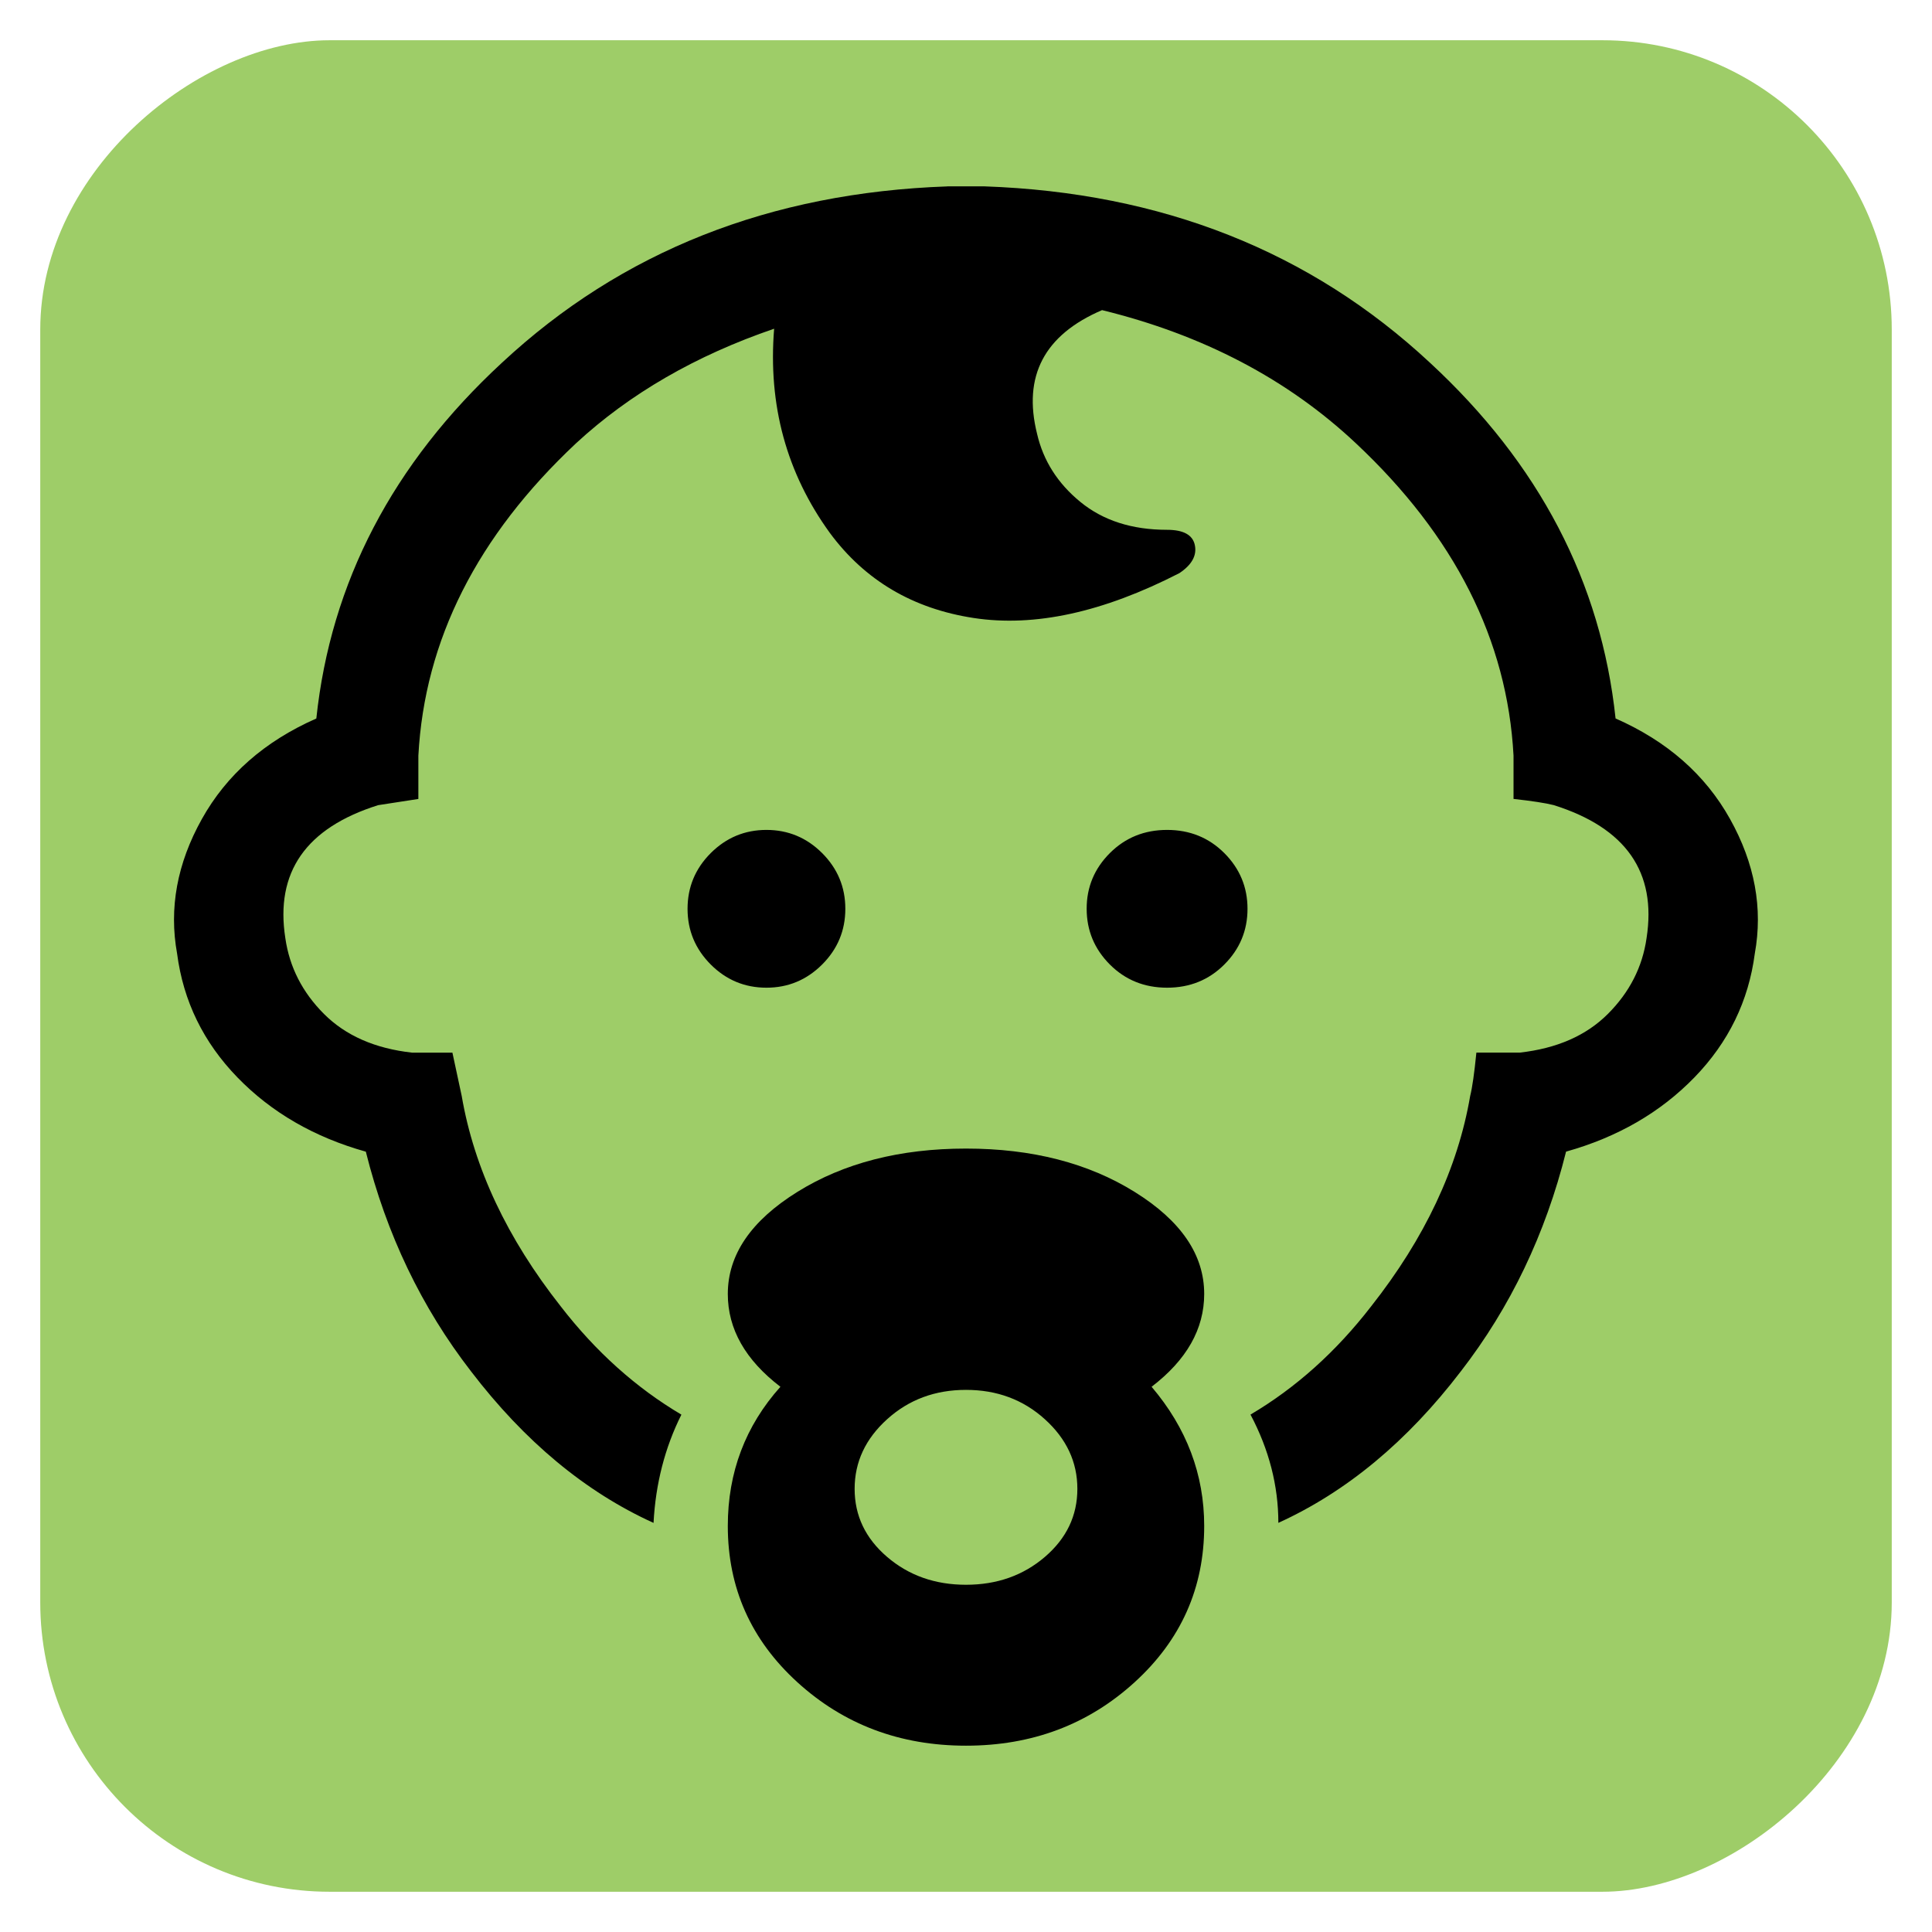 <?xml version="1.0" encoding="UTF-8" standalone="no"?>
<!-- Created with Inkscape (http://www.inkscape.org/) -->

<svg
   xmlns:osb="http://www.openswatchbook.org/uri/2009/osb"
   xmlns:dc="http://purl.org/dc/elements/1.1/"
   xmlns:cc="http://creativecommons.org/ns#"
   xmlns:rdf="http://www.w3.org/1999/02/22-rdf-syntax-ns#"
   xmlns:svg="http://www.w3.org/2000/svg"
   xmlns="http://www.w3.org/2000/svg"
   xmlns:xlink="http://www.w3.org/1999/xlink"
   xmlns:sodipodi="http://sodipodi.sourceforge.net/DTD/sodipodi-0.dtd"
   xmlns:inkscape="http://www.inkscape.org/namespaces/inkscape"
   width="48"
   height="48"
   id="svg5417"
   version="1.1"
   inkscape:version="0.48.4 r9939"
   sodipodi:docname="babymonitor-mdpi.svg">
  <defs
     id="defs5419">
    <linearGradient
       id="linearGradient5943">
      <stop
         style="stop-color:#646464;stop-opacity:1;"
         offset="0"
         id="stop5945" />
      <stop
         style="stop-color:#323232;stop-opacity:1;"
         offset="1"
         id="stop5947" />
    </linearGradient>
    <linearGradient
       id="linearGradient5427"
       osb:paint="gradient">
      <stop
         style="stop-color:#000000;stop-opacity:1;"
         offset="0"
         id="stop5429" />
      <stop
         style="stop-color:#000000;stop-opacity:1;"
         offset="1"
         id="stop5431" />
    </linearGradient>
    <linearGradient
       inkscape:collect="always"
       xlink:href="#linearGradient5943"
       id="linearGradient5949"
       x1="-380"
       y1="335.505"
       x2="-336"
       y2="335.505"
       gradientUnits="userSpaceOnUse"
       gradientTransform="translate(693.505,22.495)" />
    <filter
       id="filter6033"
       inkscape:label="Drop Shadow"
       color-interpolation-filters="sRGB">
      <feFlood
         id="feFlood6035"
         flood-opacity="0.5"
         flood-color="rgb(0,0,0)"
         result="flood" />
      <feComposite
         id="feComposite6037"
         in2="SourceGraphic"
         in="flood"
         operator="in"
         result="composite1" />
      <feGaussianBlur
         id="feGaussianBlur6039"
         stdDeviation="1"
         result="blur" />
      <feOffset
         id="feOffset6041"
         dx="1"
         dy="0"
         result="offset" />
      <feComposite
         id="feComposite6043"
         in2="offset"
         in="SourceGraphic"
         operator="over"
         result="composite2" />
    </filter>
    <clipPath
       clipPathUnits="userSpaceOnUse"
       id="clipPath6102">
      <rect
         style="fill:#ffffff;fill-opacity:1;fill-rule:nonzero;stroke:none"
         id="rect6104"
         width="48"
         height="48"
         x="-382"
         y="311.505" />
    </clipPath>
  </defs>
  <sodipodi:namedview
     id="base"
     pagecolor="#ffffff"
     bordercolor="#666666"
     borderopacity="1.0"
     inkscape:pageopacity="0.0"
     inkscape:pageshadow="2"
     inkscape:zoom="5.6"
     inkscape:cx="3.6535323"
     inkscape:cy="27.139786"
     inkscape:document-units="px"
     inkscape:current-layer="g6096"
     showgrid="false"
     inkscape:window-width="1366"
     inkscape:window-height="716"
     inkscape:window-x="-8"
     inkscape:window-y="-8"
     inkscape:window-maximized="1"
     fit-margin-top="0"
     fit-margin-left="0"
     fit-margin-right="0"
     fit-margin-bottom="0" />
  <g
     inkscape:label="Calque 1"
     inkscape:groupmode="layer"
     id="layer1"
     transform="translate(413.339,-308.976)">
    <g
       id="g6096"
       transform="translate(-31.339,-2.529)"
       clip-path="url(#clipPath6102)">
      <rect
         transform="matrix(0,1,-1,0,0,0)"
         ry="7.188"
         rx="7.188"
         y="335"
         x="312.505"
         height="46"
         width="46"
         id="rect5425"
         style="fill:#9ecd68;fill-opacity:1;fill-rule:nonzero;stroke:none" />
      <path
         d="m -358.461,316.136 c -4.407,0.154 -8.096,1.614 -11.068,4.381 -2.716,2.511 -4.253,5.457 -4.612,8.839 -1.281,0.564 -2.229,1.396 -2.844,2.498 -0.615,1.102 -0.82,2.216 -0.615,3.344 0.154,1.179 0.653,2.203 1.499,3.075 0.845,0.871 1.909,1.486 3.19,1.845 0.512,2.05 1.384,3.869 2.613,5.457 1.332,1.742 2.844,2.998 4.535,3.766 0.051,-0.974 0.282,-1.87 0.692,-2.69 -1.127,-0.666 -2.127,-1.563 -2.998,-2.69 -1.332,-1.691 -2.152,-3.433 -2.46,-5.227 l -0.231,-1.076 c -0.461,2e-5 -0.794,2e-5 -0.999,0 -0.922,-0.102 -1.653,-0.423 -2.191,-0.961 -0.538,-0.538 -0.858,-1.166 -0.961,-1.883 -0.256,-1.64 0.512,-2.741 2.306,-3.305 l 0.999,-0.154 c 0,-0.512 0,-0.871 0,-1.076 0.154,-2.87 1.46,-5.457 3.92,-7.763 1.332,-1.23 2.972,-2.178 4.919,-2.844 -0.154,1.896 0.307,3.587 1.384,5.073 0.871,1.179 2.062,1.883 3.574,2.114 1.512,0.231 3.215,-0.141 5.111,-1.115 0.307,-0.205 0.436,-0.436 0.384,-0.692 -0.051,-0.256 -0.282,-0.384 -0.692,-0.384 -0.871,3e-5 -1.589,-0.231 -2.152,-0.692 -0.564,-0.461 -0.922,-1.025 -1.076,-1.691 -0.359,-1.435 0.179,-2.46 1.614,-3.075 2.511,0.615 4.612,1.717 6.303,3.305 2.46,2.306 3.766,4.894 3.92,7.763 l 0,1.076 c 0.461,0.051 0.794,0.102 0.999,0.154 1.793,0.564 2.562,1.665 2.306,3.305 -0.102,0.717 -0.423,1.345 -0.961,1.883 -0.538,0.538 -1.268,0.858 -2.191,0.961 l -1.076,0 c -0.051,0.512 -0.102,0.871 -0.154,1.076 -0.307,1.793 -1.127,3.536 -2.46,5.227 -0.871,1.127 -1.87,2.024 -2.998,2.69 0.461,0.871 0.692,1.768 0.692,2.69 1.691,-0.769 3.203,-2.024 4.535,-3.766 1.23,-1.589 2.101,-3.408 2.613,-5.457 1.281,-0.359 2.344,-0.974 3.19,-1.845 0.845,-0.871 1.345,-1.896 1.499,-3.075 0.205,-1.127 -3e-5,-2.242 -0.615,-3.344 -0.615,-1.102 -1.563,-1.934 -2.844,-2.498 -0.359,-3.382 -1.896,-6.328 -4.612,-8.839 -2.972,-2.767 -6.661,-4.227 -11.068,-4.381 -0.051,3e-5 -0.128,3e-5 -0.231,0 -0.102,3e-5 -0.179,3e-5 -0.231,0 -0.051,3e-5 -0.128,3e-5 -0.231,0 -0.102,3e-5 -0.179,3e-5 -0.231,0 z m -3.113,16.564 c -0.384,-0.384 -0.846,-0.576 -1.384,-0.576 -0.538,3e-5 -0.999,0.192 -1.384,0.576 -0.384,0.384 -0.576,0.846 -0.576,1.384 -2e-5,0.538 0.192,0.999 0.576,1.384 0.384,0.384 0.845,0.576 1.384,0.576 0.538,10e-6 0.999,-0.192 1.384,-0.576 0.384,-0.384 0.576,-0.845 0.576,-1.384 -10e-6,-0.538 -0.192,-0.999 -0.576,-1.384 z m 9.992,0 c -0.384,-0.384 -0.858,-0.576 -1.422,-0.576 -0.564,3e-5 -1.038,0.192 -1.422,0.576 -0.384,0.384 -0.577,0.846 -0.576,1.384 -2e-5,0.538 0.192,0.999 0.576,1.384 0.384,0.384 0.858,0.576 1.422,0.576 0.564,10e-6 1.038,-0.192 1.422,-0.576 0.384,-0.384 0.576,-0.845 0.576,-1.384 -3e-5,-0.538 -0.192,-0.999 -0.576,-1.384 z m -2.229,8.417 c -1.153,-0.717 -2.549,-1.076 -4.189,-1.076 -1.64,10e-6 -3.036,0.359 -4.189,1.076 -1.153,0.717 -1.729,1.563 -1.729,2.536 -10e-6,0.871 0.436,1.64 1.307,2.306 -0.871,0.974 -1.307,2.127 -1.307,3.459 -10e-6,1.537 0.576,2.831 1.729,3.882 1.153,1.05 2.549,1.576 4.189,1.576 1.64,0 3.036,-0.525 4.189,-1.576 1.153,-1.05 1.729,-2.344 1.729,-3.882 -10e-6,-1.281 -0.436,-2.434 -1.307,-3.459 0.871,-0.666 1.307,-1.435 1.307,-2.306 -10e-6,-0.974 -0.576,-1.819 -1.729,-2.536 z m -6.149,5.649 c 0.538,-0.487 1.191,-0.73 1.96,-0.73 0.769,0 1.422,0.243 1.96,0.73 0.538,0.487 0.807,1.063 0.807,1.729 -2e-5,0.666 -0.269,1.23 -0.807,1.691 -0.538,0.461 -1.191,0.692 -1.96,0.692 -0.769,0 -1.422,-0.231 -1.96,-0.692 -0.538,-0.461 -0.807,-1.025 -0.807,-1.691 -2e-5,-0.666 0.269,-1.243 0.807,-1.729 z"
         style="font-size:40px;font-style:normal;font-variant:normal;font-weight:normal;font-stretch:normal;line-height:125%;letter-spacing:0px;word-spacing:0px;fill:#000000;fill-opacity:1;stroke:none;font-family:icomoon;-inkscape-font-specification:icomoon"
         id="path3864"
         inkscape:connector-curvature="0" />
    </g>
  </g>
</svg>
